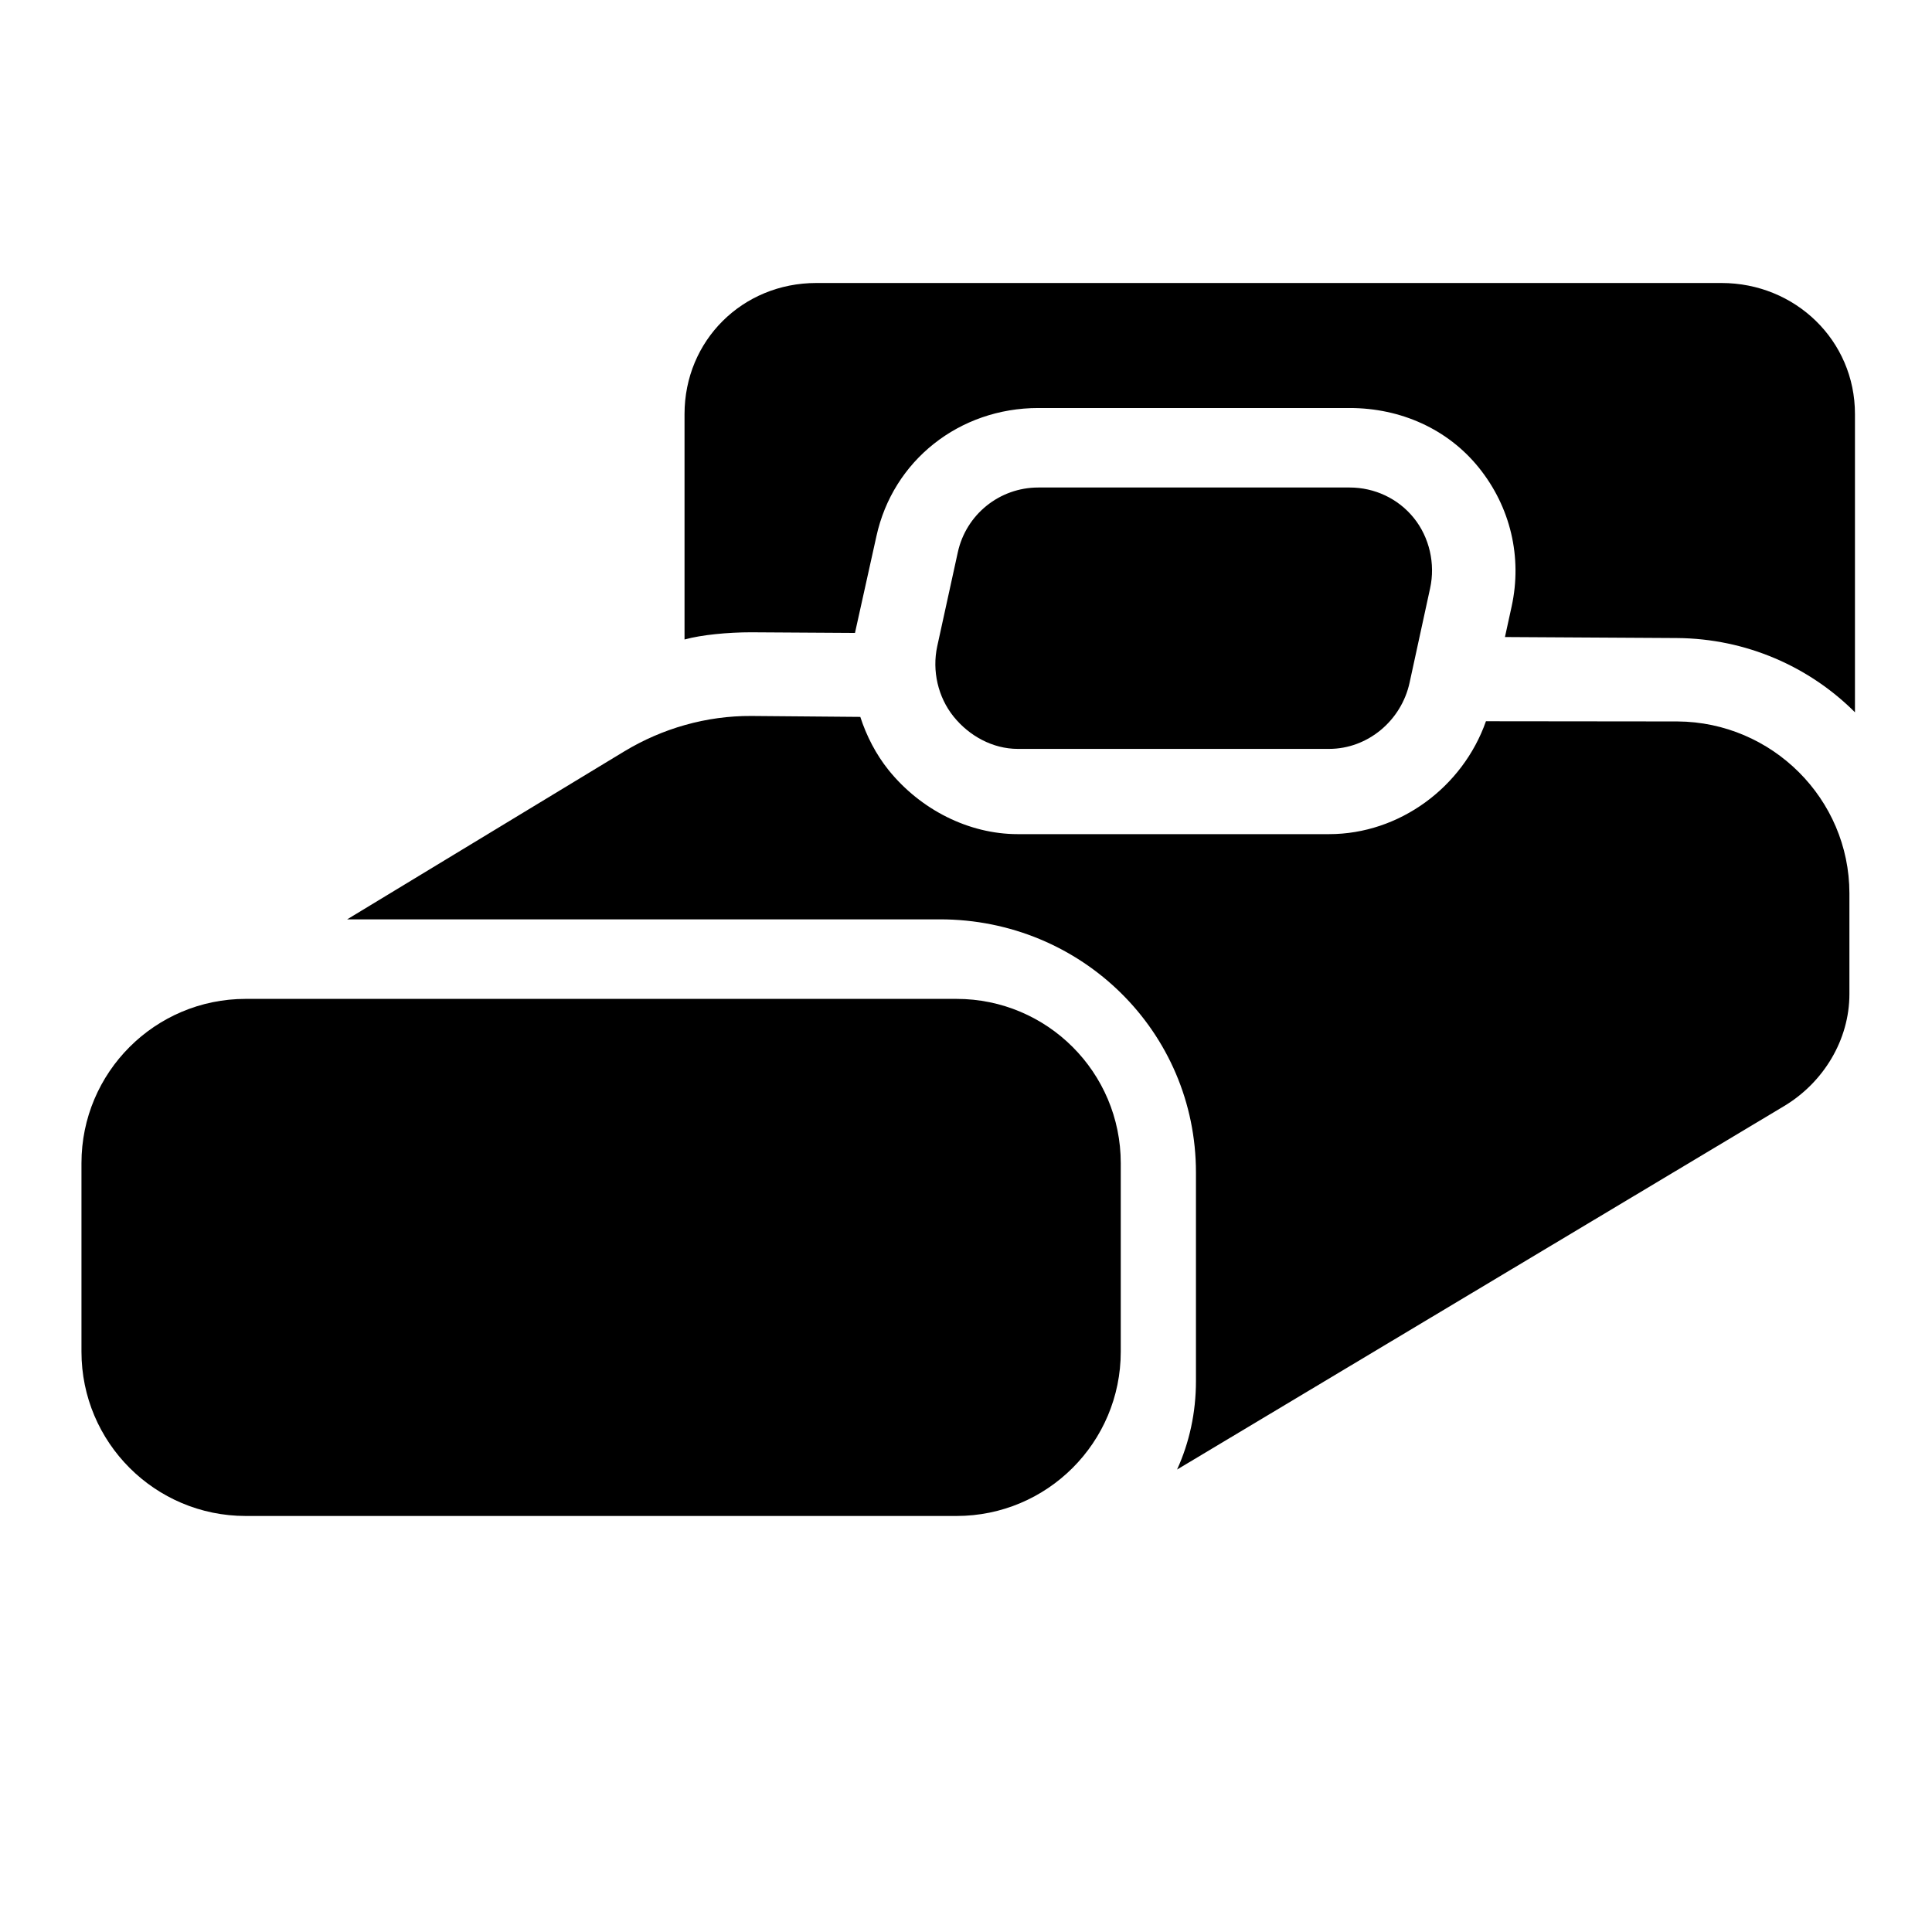 <?xml version="1.0" encoding="utf-8"?>
<!-- Generator: Adobe Illustrator 16.0.0, SVG Export Plug-In . SVG Version: 6.00 Build 0)  -->
<!DOCTYPE svg PUBLIC "-//W3C//DTD SVG 1.1//EN" "http://www.w3.org/Graphics/SVG/1.1/DTD/svg11.dtd">
<svg version="1.1" id="Layer_1" xmlns="http://www.w3.org/2000/svg" xmlns:xlink="http://www.w3.org/1999/xlink" x="0px" y="0px"
	 width="48px" height="48px" viewBox="0 0 48 48" enable-background="new 0 0 48 48" xml:space="preserve">
<g>
	<g>
		<path d="M27.845,28.898c0-2.254-1.827-4.081-4.081-4.081H6.105c-2.254,0-4.081,1.827-4.081,4.081v4.685
			c0,2.254,1.827,4.081,4.081,4.081h17.659c2.254,0,4.081-1.827,4.081-4.081V28.898z"/>
	</g>
	<g>
		<path d="M25.286,18.606h7.734c0.964,0,1.797-0.705,2.001-1.646l0.51-2.346c0.133-0.606-0.017-1.265-0.405-1.745
			c-0.389-0.483-0.975-0.757-1.594-0.757h-7.736c-0.963,0-1.796,0.671-2,1.612l-0.511,2.334c-0.131,0.606,0.018,1.261,0.406,1.744
			C24.08,18.286,24.667,18.606,25.286,18.606z"/>
	</g>
	<g>
		<path d="M42.77,7.031H20.28c-1.831,0-3.273,1.427-3.273,3.257v5.6c0.423-0.117,1.083-0.179,1.653-0.179l2.582,0.016
			c0.006-0.032,0.011-0.052,0.018-0.083l0.513-2.314c0.411-1.891,2.066-3.191,4.023-3.191h7.736c1.27,0,2.438,0.525,3.208,1.48
			c0.787,0.976,1.084,2.226,0.816,3.451l-0.166,0.759l4.273,0.025c1.723,0.012,3.294,0.715,4.423,1.845v-7.409
			C46.087,8.458,44.602,7.031,42.77,7.031z"/>
	</g>
	<g>
		<path d="M41.676,17.924l-4.758-0.005c-0.576,1.638-2.149,2.805-3.898,2.805h-7.734c-1.219,0-2.417-0.609-3.209-1.591
			c-0.314-0.391-0.55-0.849-0.703-1.322l-2.709-0.023c-1.112-0.006-2.205,0.306-3.157,0.881l-6.883,4.172h14.729
			c3.515,0,6.359,2.79,6.359,6.29v5.181c0,0.783-0.163,1.527-0.469,2.198l15.082-9.03c0.977-0.586,1.622-1.644,1.622-2.784v-2.503
			C45.946,19.847,44.025,17.938,41.676,17.924z"/>
	</g>
</g>
</svg>

